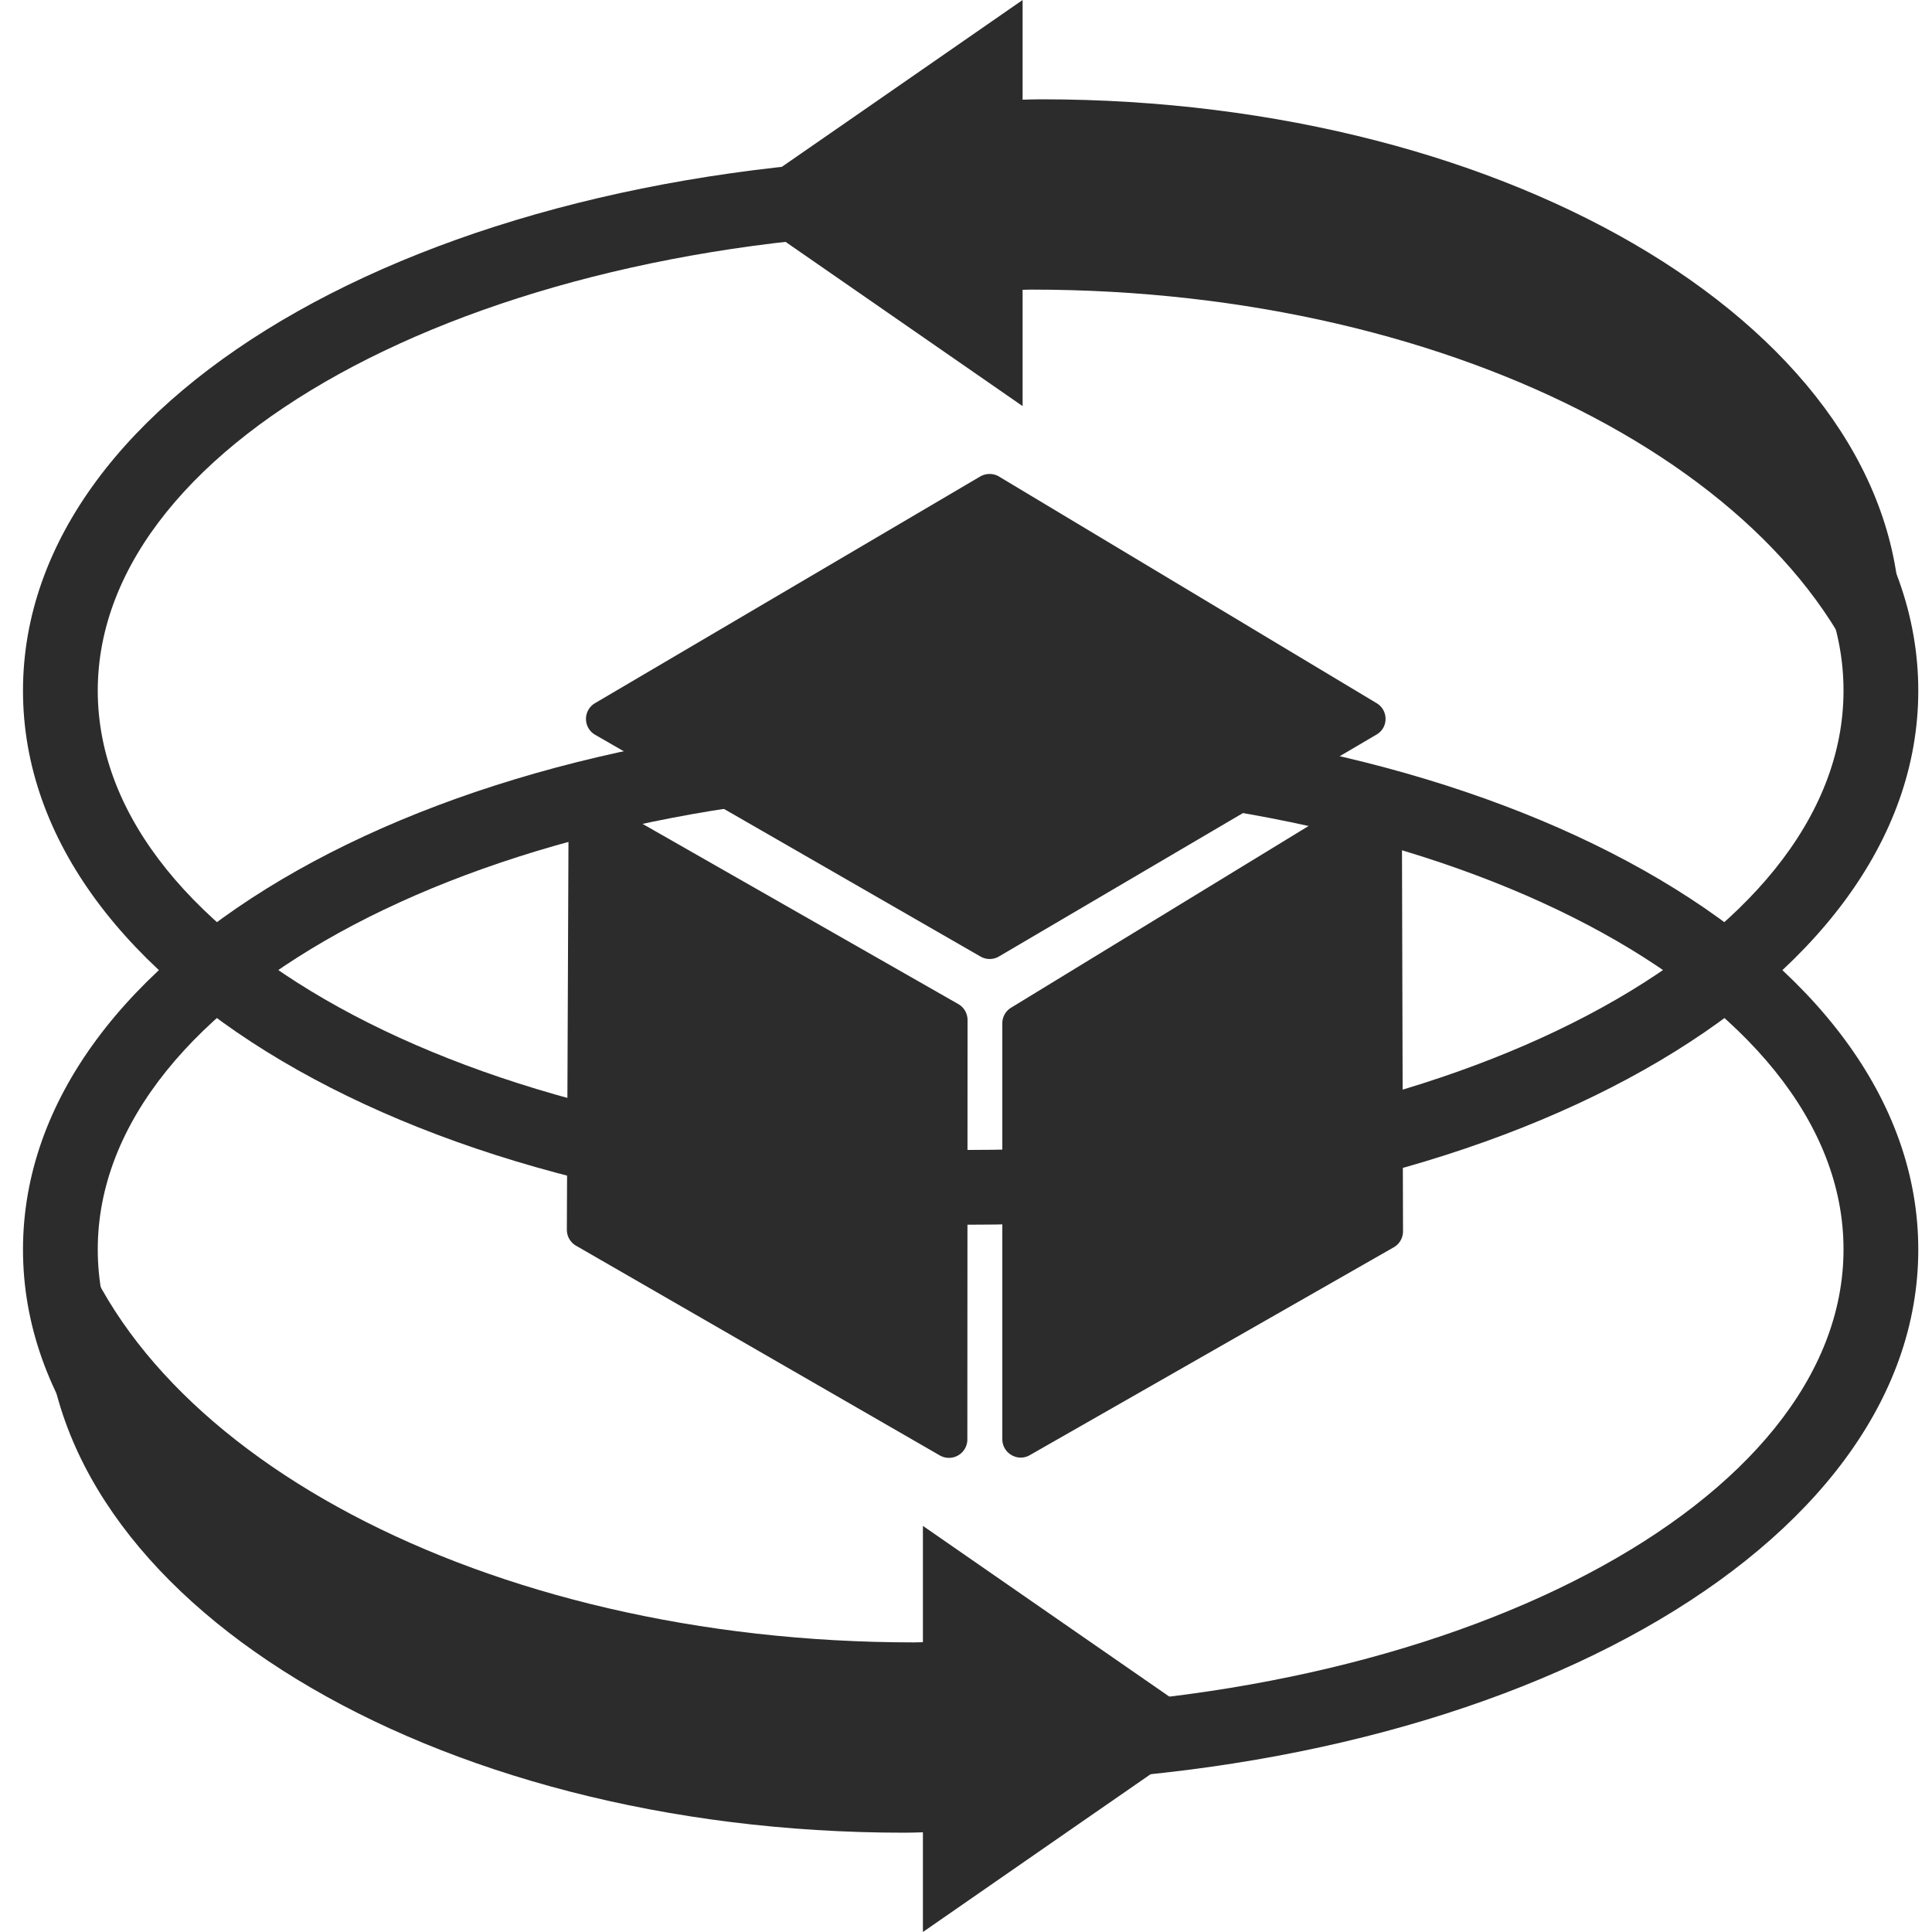 <?xml version="1.0" standalone="no"?><!DOCTYPE svg PUBLIC "-//W3C//DTD SVG 1.1//EN" "http://www.w3.org/Graphics/SVG/1.1/DTD/svg11.dtd"><svg t="1694072091904" class="icon" viewBox="0 0 1024 1024" version="1.1" xmlns="http://www.w3.org/2000/svg" p-id="8631" xmlns:xlink="http://www.w3.org/1999/xlink" width="200" height="200"><path d="M514.458 945.254c-281.6 0-502.272-124.314-502.272-282.931 0-158.72 220.57-283.034 502.272-283.034s502.272 124.314 502.272 283.034c0 158.618-220.57 282.931-502.272 282.931z m0-526.438c-255.078 0-462.643 109.158-462.643 243.405s207.565 243.405 462.643 243.405 462.643-109.158 462.643-243.405c0.102-134.144-207.462-243.405-462.643-243.405z" fill="#2c2c2c" p-id="8632"></path><path d="M479.13 971.366c3.379 0 6.758-0.102 10.035-0.205V1024l84.787-58.778 70.554-48.845-73.626-50.995-81.715-56.627V870.4c-1.638 0-3.174 0.102-4.813 0.102-227.942 0-416.666-102.195-449.843-235.52-6.758 19.046-10.445 38.707-10.445 58.982 0.102 153.19 203.776 277.402 455.066 277.402z" fill="#2c2c2c" p-id="8633"></path><path d="M315.29 372.736l204.288-120.218c3.072-1.741 6.861-1.741 9.83 0L729.702 372.736c6.246 3.789 6.246 12.902-0.102 16.589L529.408 506.982c-2.97 1.741-6.656 1.741-9.728 0L315.392 389.427a9.697 9.697 0 0 1-0.102-16.691zM301.363 431.002l-0.922 220.774c0 3.482 1.843 6.758 4.915 8.499l192.717 111.104a9.748 9.748 0 0 0 14.643-8.397l0.102-222.31c0-3.482-1.843-6.758-4.915-8.499l-192-109.568a9.738 9.738 0 0 0-14.541 8.397zM531.251 542.413v220.365c0 7.475 8.09 12.186 14.541 8.499l192.922-110.182c3.072-1.741 4.915-5.018 4.915-8.499l-0.614-227.635c0-7.578-8.294-12.288-14.848-8.294L535.859 534.118c-2.867 1.741-4.608 4.915-4.608 8.294z" fill="#2c2c2c" p-id="8634"></path><path d="M514.458 649.114c-281.6 0-502.272-124.314-502.272-283.034S232.755 83.046 514.458 83.046s502.272 124.314 502.272 283.034-220.57 283.034-502.272 283.034z m0-526.438c-255.078 0-462.643 109.158-462.643 243.405s207.565 243.405 462.643 243.405 462.643-109.158 462.643-243.405c0.102-134.246-207.462-243.405-462.643-243.405z" fill="#2c2c2c" p-id="8635"></path><path d="M552.038 52.634c-3.379 0-6.758 0.102-10.035 0.205V0l-84.787 58.778-70.554 48.845 73.626 50.995 81.715 56.627V153.6c1.638 0 3.174-0.102 4.813-0.102 227.942 0 416.666 102.195 449.843 235.52 6.758-19.046 10.445-38.707 10.445-58.982-0.102-153.19-203.776-277.402-455.066-277.402z" fill="#2c2c2c" p-id="8636"></path></svg>